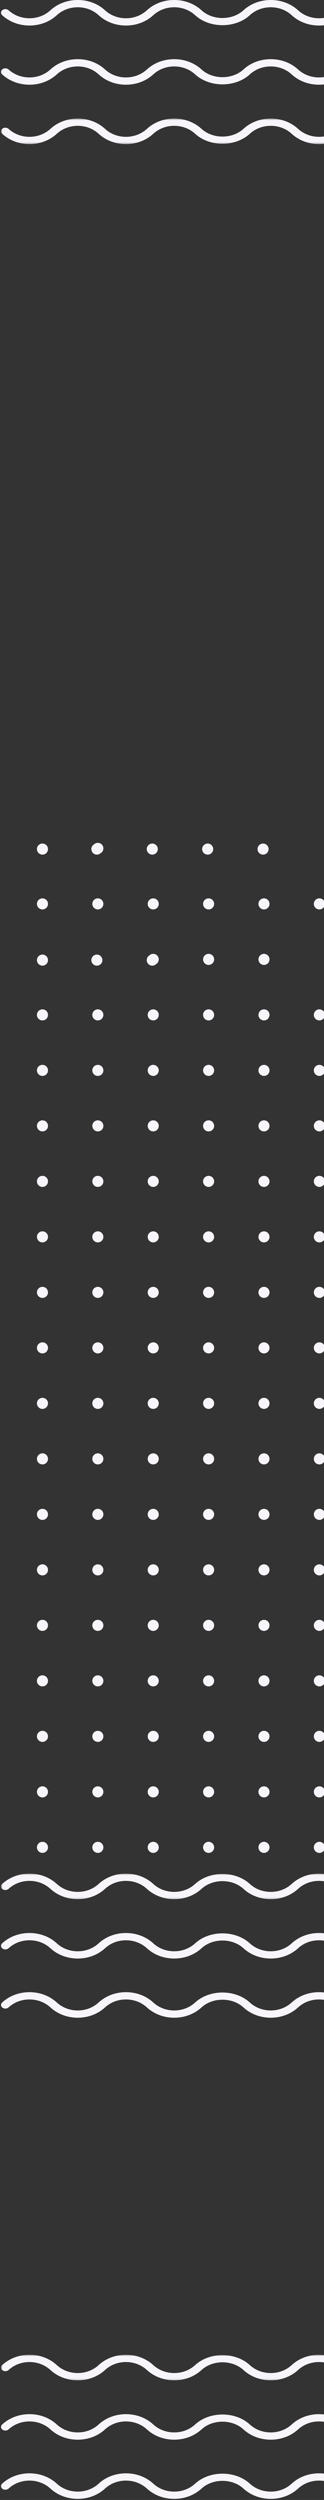 <svg width="193" height="1486" viewBox="0 0 193 1486" fill="none" xmlns="http://www.w3.org/2000/svg">
<rect x="0" y="0" width="193" height="1486" fill="#333333" stroke="none"/>
<path fill-rule="evenodd" clip-rule="evenodd" d="M190.237 1094.79C188.425 1094.79 186.943 1096.27 186.943 1098.09C186.943 1099.91 188.425 1101.38 190.237 1101.38C192.053 1101.38 193.535 1099.91 193.535 1098.09C193.535 1096.27 192.053 1094.79 190.237 1094.79" fill="#F7F5F9"/>
<path fill-rule="evenodd" clip-rule="evenodd" d="M157.253 1094.79C155.432 1094.79 153.955 1096.27 153.955 1098.09C153.955 1099.91 155.432 1101.38 157.253 1101.38C159.065 1101.38 160.542 1099.91 160.542 1098.09C160.542 1096.27 159.065 1094.79 157.253 1094.79" fill="#F7F5F9"/>
<path fill-rule="evenodd" clip-rule="evenodd" d="M124.261 1094.79C122.445 1094.79 120.967 1096.27 120.967 1098.09C120.967 1099.91 122.445 1101.38 124.261 1101.38C126.078 1101.38 127.555 1099.91 127.555 1098.09C127.555 1096.27 126.078 1094.79 124.261 1094.79" fill="#F7F5F9"/>
<path fill-rule="evenodd" clip-rule="evenodd" d="M91.274 1094.79C89.457 1094.79 87.98 1096.27 87.98 1098.09C87.98 1099.91 89.457 1101.38 91.274 1101.38C93.085 1101.38 94.567 1099.91 94.567 1098.09C94.567 1096.27 93.085 1094.79 91.274 1094.79" fill="#F7F5F9"/>
<path fill-rule="evenodd" clip-rule="evenodd" d="M58.282 1094.79C56.47 1094.79 54.993 1096.27 54.993 1098.09C54.993 1099.91 56.47 1101.38 58.282 1101.38C60.098 1101.38 61.58 1099.91 61.58 1098.09C61.58 1096.27 60.098 1094.79 58.282 1094.79" fill="#F7F5F9"/>
<path fill-rule="evenodd" clip-rule="evenodd" d="M25.294 1094.79C23.478 1094.79 22.001 1096.27 22.001 1098.09C22.001 1099.91 23.478 1101.38 25.294 1101.38C27.111 1101.38 28.588 1099.91 28.588 1098.09C28.588 1096.27 27.111 1094.79 25.294 1094.79" fill="#F7F5F9"/>
<path fill-rule="evenodd" clip-rule="evenodd" d="M190.237 1061.81C188.425 1061.81 186.943 1063.28 186.943 1065.1C186.943 1066.92 188.425 1068.4 190.237 1068.4C192.053 1068.4 193.535 1066.92 193.535 1065.1C193.535 1063.28 192.053 1061.81 190.237 1061.81" fill="#F7F5F9"/>
<path fill-rule="evenodd" clip-rule="evenodd" d="M157.253 1061.81C155.432 1061.81 153.955 1063.28 153.955 1065.1C153.955 1066.92 155.432 1068.4 157.253 1068.4C159.065 1068.4 160.542 1066.92 160.542 1065.1C160.542 1063.28 159.065 1061.81 157.253 1061.81" fill="#F7F5F9"/>
<path fill-rule="evenodd" clip-rule="evenodd" d="M124.261 1061.81C122.445 1061.81 120.967 1063.28 120.967 1065.1C120.967 1066.92 122.445 1068.4 124.261 1068.4C126.078 1068.4 127.555 1066.92 127.555 1065.1C127.555 1063.28 126.078 1061.81 124.261 1061.81" fill="#F7F5F9"/>
<path fill-rule="evenodd" clip-rule="evenodd" d="M91.274 1061.81C89.457 1061.81 87.98 1063.28 87.98 1065.1C87.98 1066.92 89.457 1068.4 91.274 1068.4C93.085 1068.4 94.567 1066.92 94.567 1065.1C94.567 1063.28 93.085 1061.81 91.274 1061.81" fill="#F7F5F9"/>
<path fill-rule="evenodd" clip-rule="evenodd" d="M58.282 1061.81C56.47 1061.81 54.993 1063.28 54.993 1065.1C54.993 1066.92 56.47 1068.4 58.282 1068.4C60.098 1068.4 61.58 1066.92 61.58 1065.1C61.58 1063.28 60.098 1061.81 58.282 1061.81" fill="#F7F5F9"/>
<path fill-rule="evenodd" clip-rule="evenodd" d="M25.294 1061.81C23.478 1061.81 22.001 1063.28 22.001 1065.1C22.001 1066.92 23.478 1068.4 25.294 1068.4C27.111 1068.4 28.588 1066.92 28.588 1065.1C28.588 1063.28 27.111 1061.81 25.294 1061.81" fill="#F7F5F9"/>
<path fill-rule="evenodd" clip-rule="evenodd" d="M190.237 1028.82C188.425 1028.82 186.943 1030.29 186.943 1032.11C186.943 1033.93 188.425 1035.41 190.237 1035.41C192.053 1035.41 193.535 1033.93 193.535 1032.11C193.535 1030.29 192.053 1028.82 190.237 1028.82" fill="#F7F5F9"/>
<path fill-rule="evenodd" clip-rule="evenodd" d="M157.253 1028.82C155.432 1028.82 153.955 1030.29 153.955 1032.11C153.955 1033.93 155.432 1035.41 157.253 1035.41C159.065 1035.41 160.542 1033.93 160.542 1032.11C160.542 1030.29 159.065 1028.82 157.253 1028.82" fill="#F7F5F9"/>
<path fill-rule="evenodd" clip-rule="evenodd" d="M124.261 1028.82C122.445 1028.82 120.967 1030.29 120.967 1032.11C120.967 1033.93 122.445 1035.41 124.261 1035.41C126.078 1035.41 127.555 1033.93 127.555 1032.11C127.555 1030.29 126.078 1028.82 124.261 1028.82" fill="#F7F5F9"/>
<path fill-rule="evenodd" clip-rule="evenodd" d="M91.274 1028.82C89.457 1028.82 87.98 1030.29 87.98 1032.11C87.98 1033.93 89.457 1035.41 91.274 1035.41C93.085 1035.41 94.567 1033.93 94.567 1032.11C94.567 1030.29 93.085 1028.82 91.274 1028.82" fill="#F7F5F9"/>
<path fill-rule="evenodd" clip-rule="evenodd" d="M58.282 1028.82C56.47 1028.82 54.993 1030.29 54.993 1032.11C54.993 1033.93 56.47 1035.41 58.282 1035.41C60.098 1035.41 61.58 1033.93 61.58 1032.11C61.58 1030.29 60.098 1028.82 58.282 1028.82" fill="#F7F5F9"/>
<path fill-rule="evenodd" clip-rule="evenodd" d="M25.294 1028.82C23.478 1028.82 22.001 1030.29 22.001 1032.11C22.001 1033.93 23.478 1035.41 25.294 1035.41C27.111 1035.41 28.588 1033.93 28.588 1032.11C28.588 1030.29 27.111 1028.82 25.294 1028.82" fill="#F7F5F9"/>
<path fill-rule="evenodd" clip-rule="evenodd" d="M190.237 995.831C188.425 995.831 186.943 997.308 186.943 999.124C186.943 1000.94 188.425 1002.41 190.237 1002.41C192.053 1002.41 193.535 1000.94 193.535 999.124C193.535 997.308 192.053 995.831 190.237 995.831" fill="#F7F5F9"/>
<path fill-rule="evenodd" clip-rule="evenodd" d="M157.253 995.831C155.432 995.831 153.955 997.308 153.955 999.124C153.955 1000.94 155.432 1002.41 157.253 1002.41C159.065 1002.41 160.542 1000.94 160.542 999.124C160.542 997.308 159.065 995.831 157.253 995.831" fill="#F7F5F9"/>
<path fill-rule="evenodd" clip-rule="evenodd" d="M124.261 995.831C122.445 995.831 120.967 997.308 120.967 999.124C120.967 1000.94 122.445 1002.41 124.261 1002.41C126.078 1002.41 127.555 1000.94 127.555 999.124C127.555 997.308 126.078 995.831 124.261 995.831" fill="#F7F5F9"/>
<path fill-rule="evenodd" clip-rule="evenodd" d="M91.274 995.831C89.457 995.831 87.98 997.308 87.98 999.124C87.98 1000.94 89.457 1002.41 91.274 1002.41C93.085 1002.41 94.567 1000.94 94.567 999.124C94.567 997.308 93.085 995.831 91.274 995.831" fill="#F7F5F9"/>
<path fill-rule="evenodd" clip-rule="evenodd" d="M58.282 995.831C56.47 995.831 54.993 997.308 54.993 999.124C54.993 1000.94 56.47 1002.41 58.282 1002.41C60.098 1002.41 61.58 1000.94 61.58 999.124C61.58 997.308 60.098 995.831 58.282 995.831" fill="#F7F5F9"/>
<path fill-rule="evenodd" clip-rule="evenodd" d="M25.294 995.831C23.478 995.831 22.001 997.308 22.001 999.124C22.001 1000.94 23.478 1002.41 25.294 1002.41C27.111 1002.41 28.588 1000.94 28.588 999.124C28.588 997.308 27.111 995.831 25.294 995.831" fill="#F7F5F9"/>
<path fill-rule="evenodd" clip-rule="evenodd" d="M190.237 962.843C188.425 962.843 186.943 964.316 186.943 966.137C186.943 967.954 188.425 969.431 190.237 969.431C192.053 969.431 193.535 967.954 193.535 966.137C193.535 964.316 192.053 962.843 190.237 962.843" fill="#F7F5F9"/>
<path fill-rule="evenodd" clip-rule="evenodd" d="M157.253 962.843C155.432 962.843 153.955 964.316 153.955 966.137C153.955 967.954 155.432 969.431 157.253 969.431C159.065 969.431 160.542 967.954 160.542 966.137C160.542 964.316 159.065 962.843 157.253 962.843" fill="#F7F5F9"/>
<path fill-rule="evenodd" clip-rule="evenodd" d="M124.261 962.843C122.445 962.843 120.967 964.316 120.967 966.137C120.967 967.954 122.445 969.431 124.261 969.431C126.078 969.431 127.555 967.954 127.555 966.137C127.555 964.316 126.078 962.843 124.261 962.843" fill="#F7F5F9"/>
<path fill-rule="evenodd" clip-rule="evenodd" d="M91.274 962.843C89.457 962.843 87.98 964.316 87.98 966.137C87.98 967.954 89.457 969.431 91.274 969.431C93.085 969.431 94.567 967.954 94.567 966.137C94.567 964.316 93.085 962.843 91.274 962.843" fill="#F7F5F9"/>
<path fill-rule="evenodd" clip-rule="evenodd" d="M58.282 962.843C56.47 962.843 54.993 964.316 54.993 966.137C54.993 967.954 56.47 969.431 58.282 969.431C60.098 969.431 61.58 967.954 61.58 966.137C61.58 964.316 60.098 962.843 58.282 962.843" fill="#F7F5F9"/>
<path fill-rule="evenodd" clip-rule="evenodd" d="M25.294 962.843C23.478 962.843 22.001 964.316 22.001 966.137C22.001 967.954 23.478 969.431 25.294 969.431C27.111 969.431 28.588 967.954 28.588 966.137C28.588 964.316 27.111 962.843 25.294 962.843" fill="#F7F5F9"/>
<path fill-rule="evenodd" clip-rule="evenodd" d="M190.237 929.851C188.425 929.851 186.943 931.323 186.943 933.144C186.943 934.966 188.425 936.438 190.237 936.438C192.053 936.438 193.535 934.966 193.535 933.144C193.535 931.323 192.053 929.851 190.237 929.851" fill="#F7F5F9"/>
<path fill-rule="evenodd" clip-rule="evenodd" d="M157.253 929.851C155.432 929.851 153.955 931.323 153.955 933.144C153.955 934.966 155.432 936.438 157.253 936.438C159.065 936.438 160.542 934.966 160.542 933.144C160.542 931.323 159.065 929.851 157.253 929.851" fill="#F7F5F9"/>
<path fill-rule="evenodd" clip-rule="evenodd" d="M124.261 929.851C122.445 929.851 120.967 931.323 120.967 933.144C120.967 934.966 122.445 936.438 124.261 936.438C126.078 936.438 127.555 934.966 127.555 933.144C127.555 931.323 126.078 929.851 124.261 929.851" fill="#F7F5F9"/>
<path fill-rule="evenodd" clip-rule="evenodd" d="M91.274 929.851C89.457 929.851 87.98 931.323 87.98 933.144C87.98 934.966 89.457 936.438 91.274 936.438C93.085 936.438 94.567 934.966 94.567 933.144C94.567 931.323 93.085 929.851 91.274 929.851" fill="#F7F5F9"/>
<path fill-rule="evenodd" clip-rule="evenodd" d="M58.282 929.851C56.47 929.851 54.993 931.323 54.993 933.144C54.993 934.966 56.47 936.438 58.282 936.438C60.098 936.438 61.58 934.966 61.58 933.144C61.58 931.323 60.098 929.851 58.282 929.851" fill="#F7F5F9"/>
<path fill-rule="evenodd" clip-rule="evenodd" d="M25.294 929.851C23.478 929.851 22.001 931.323 22.001 933.144C22.001 934.966 23.478 936.438 25.294 936.438C27.111 936.438 28.588 934.966 28.588 933.144C28.588 931.323 27.111 929.851 25.294 929.851" fill="#F7F5F9"/>
<path fill-rule="evenodd" clip-rule="evenodd" d="M190.237 896.863C188.425 896.863 186.943 898.34 186.943 900.157C186.943 901.973 188.425 903.45 190.237 903.45C192.053 903.45 193.535 901.973 193.535 900.157C193.535 898.34 192.053 896.863 190.237 896.863" fill="#F7F5F9"/>
<path fill-rule="evenodd" clip-rule="evenodd" d="M157.253 896.863C155.432 896.863 153.955 898.34 153.955 900.157C153.955 901.973 155.432 903.45 157.253 903.45C159.065 903.45 160.542 901.973 160.542 900.157C160.542 898.34 159.065 896.863 157.253 896.863" fill="#F7F5F9"/>
<path fill-rule="evenodd" clip-rule="evenodd" d="M124.261 896.863C122.445 896.863 120.967 898.34 120.967 900.157C120.967 901.973 122.445 903.45 124.261 903.45C126.078 903.45 127.555 901.973 127.555 900.157C127.555 898.34 126.078 896.863 124.261 896.863" fill="#F7F5F9"/>
<path fill-rule="evenodd" clip-rule="evenodd" d="M91.274 896.863C89.457 896.863 87.98 898.34 87.98 900.157C87.98 901.973 89.457 903.45 91.274 903.45C93.085 903.45 94.567 901.973 94.567 900.157C94.567 898.34 93.085 896.863 91.274 896.863" fill="#F7F5F9"/>
<path fill-rule="evenodd" clip-rule="evenodd" d="M58.282 896.863C56.47 896.863 54.993 898.34 54.993 900.157C54.993 901.973 56.47 903.45 58.282 903.45C60.098 903.45 61.58 901.973 61.58 900.157C61.58 898.34 60.098 896.863 58.282 896.863" fill="#F7F5F9"/>
<path fill-rule="evenodd" clip-rule="evenodd" d="M25.294 896.863C23.478 896.863 22.001 898.34 22.001 900.157C22.001 901.973 23.478 903.45 25.294 903.45C27.111 903.45 28.588 901.973 28.588 900.157C28.588 898.34 27.111 896.863 25.294 896.863" fill="#F7F5F9"/>
<path fill-rule="evenodd" clip-rule="evenodd" d="M190.237 863.876C188.425 863.876 186.943 865.348 186.943 867.169C186.943 868.991 188.425 870.463 190.237 870.463C192.053 870.463 193.535 868.991 193.535 867.169C193.535 865.348 192.053 863.876 190.237 863.876" fill="#F7F5F9"/>
<path fill-rule="evenodd" clip-rule="evenodd" d="M157.253 863.876C155.432 863.876 153.955 865.348 153.955 867.169C153.955 868.991 155.432 870.463 157.253 870.463C159.065 870.463 160.542 868.991 160.542 867.169C160.542 865.348 159.065 863.876 157.253 863.876" fill="#F7F5F9"/>
<path fill-rule="evenodd" clip-rule="evenodd" d="M124.261 863.876C122.445 863.876 120.967 865.348 120.967 867.169C120.967 868.991 122.445 870.463 124.261 870.463C126.078 870.463 127.555 868.991 127.555 867.169C127.555 865.348 126.078 863.876 124.261 863.876" fill="#F7F5F9"/>
<path fill-rule="evenodd" clip-rule="evenodd" d="M91.274 863.876C89.457 863.876 87.98 865.348 87.98 867.169C87.98 868.991 89.457 870.463 91.274 870.463C93.085 870.463 94.567 868.991 94.567 867.169C94.567 865.348 93.085 863.876 91.274 863.876" fill="#F7F5F9"/>
<path fill-rule="evenodd" clip-rule="evenodd" d="M58.282 863.876C56.47 863.876 54.993 865.348 54.993 867.169C54.993 868.991 56.47 870.463 58.282 870.463C60.098 870.463 61.58 868.991 61.58 867.169C61.58 865.348 60.098 863.876 58.282 863.876" fill="#F7F5F9"/>
<path fill-rule="evenodd" clip-rule="evenodd" d="M25.294 863.876C23.478 863.876 22.001 865.348 22.001 867.169C22.001 868.991 23.478 870.463 25.294 870.463C27.111 870.463 28.588 868.991 28.588 867.169C28.588 865.348 27.111 863.876 25.294 863.876" fill="#F7F5F9"/>
<path fill-rule="evenodd" clip-rule="evenodd" d="M190.237 830.883C188.425 830.883 186.943 832.36 186.943 834.177C186.943 835.998 188.425 837.47 190.237 837.47C192.053 837.47 193.535 835.998 193.535 834.177C193.535 832.36 192.053 830.883 190.237 830.883" fill="#F7F5F9"/>
<path fill-rule="evenodd" clip-rule="evenodd" d="M157.253 830.883C155.432 830.883 153.955 832.36 153.955 834.177C153.955 835.998 155.432 837.47 157.253 837.47C159.065 837.47 160.542 835.998 160.542 834.177C160.542 832.36 159.065 830.883 157.253 830.883" fill="#F7F5F9"/>
<path fill-rule="evenodd" clip-rule="evenodd" d="M124.261 830.883C122.445 830.883 120.967 832.36 120.967 834.177C120.967 835.998 122.445 837.47 124.261 837.47C126.078 837.47 127.555 835.998 127.555 834.177C127.555 832.36 126.078 830.883 124.261 830.883" fill="#F7F5F9"/>
<path fill-rule="evenodd" clip-rule="evenodd" d="M91.274 830.883C89.457 830.883 87.98 832.36 87.98 834.177C87.98 835.998 89.457 837.47 91.274 837.47C93.085 837.47 94.567 835.998 94.567 834.177C94.567 832.36 93.085 830.883 91.274 830.883" fill="#F7F5F9"/>
<path fill-rule="evenodd" clip-rule="evenodd" d="M58.282 830.883C56.47 830.883 54.993 832.36 54.993 834.177C54.993 835.998 56.47 837.47 58.282 837.47C60.098 837.47 61.58 835.998 61.58 834.177C61.58 832.36 60.098 830.883 58.282 830.883" fill="#F7F5F9"/>
<path fill-rule="evenodd" clip-rule="evenodd" d="M25.294 830.883C23.478 830.883 22.001 832.36 22.001 834.177C22.001 835.998 23.478 837.47 25.294 837.47C27.111 837.47 28.588 835.998 28.588 834.177C28.588 832.36 27.111 830.883 25.294 830.883" fill="#F7F5F9"/>
<path fill-rule="evenodd" clip-rule="evenodd" d="M190.237 797.9C188.425 797.9 186.943 799.372 186.943 801.194C186.943 803.005 188.425 804.487 190.237 804.487C192.053 804.487 193.535 803.005 193.535 801.194C193.535 799.372 192.053 797.9 190.237 797.9" fill="#F7F5F9"/>
<path fill-rule="evenodd" clip-rule="evenodd" d="M157.253 797.9C155.432 797.9 153.955 799.372 153.955 801.194C153.955 803.005 155.432 804.487 157.253 804.487C159.065 804.487 160.542 803.005 160.542 801.194C160.542 799.372 159.065 797.9 157.253 797.9" fill="#F7F5F9"/>
<path fill-rule="evenodd" clip-rule="evenodd" d="M124.261 797.9C122.445 797.9 120.967 799.372 120.967 801.194C120.967 803.005 122.445 804.487 124.261 804.487C126.078 804.487 127.555 803.005 127.555 801.194C127.555 799.372 126.078 797.9 124.261 797.9" fill="#F7F5F9"/>
<path fill-rule="evenodd" clip-rule="evenodd" d="M91.274 797.9C89.457 797.9 87.98 799.372 87.98 801.194C87.98 803.005 89.457 804.487 91.274 804.487C93.085 804.487 94.567 803.005 94.567 801.194C94.567 799.372 93.085 797.9 91.274 797.9" fill="#F7F5F9"/>
<path fill-rule="evenodd" clip-rule="evenodd" d="M58.282 797.9C56.47 797.9 54.993 799.372 54.993 801.194C54.993 803.005 56.47 804.487 58.282 804.487C60.098 804.487 61.58 803.005 61.58 801.194C61.58 799.372 60.098 797.9 58.282 797.9" fill="#F7F5F9"/>
<path fill-rule="evenodd" clip-rule="evenodd" d="M25.294 797.9C23.478 797.9 22.001 799.372 22.001 801.194C22.001 803.005 23.478 804.487 25.294 804.487C27.111 804.487 28.588 803.005 28.588 801.194C28.588 799.372 27.111 797.9 25.294 797.9" fill="#F7F5F9"/>
<path fill-rule="evenodd" clip-rule="evenodd" d="M190.237 764.908C188.425 764.908 186.943 766.38 186.943 768.201C186.943 770.023 188.425 771.495 190.237 771.495C192.053 771.495 193.535 770.023 193.535 768.201C193.535 766.38 192.053 764.908 190.237 764.908" fill="#F7F5F9"/>
<path fill-rule="evenodd" clip-rule="evenodd" d="M157.253 764.908C155.432 764.908 153.955 766.38 153.955 768.201C153.955 770.023 155.432 771.495 157.253 771.495C159.065 771.495 160.542 770.023 160.542 768.201C160.542 766.38 159.065 764.908 157.253 764.908" fill="#F7F5F9"/>
<path fill-rule="evenodd" clip-rule="evenodd" d="M124.261 764.908C122.445 764.908 120.967 766.38 120.967 768.201C120.967 770.023 122.445 771.495 124.261 771.495C126.078 771.495 127.555 770.023 127.555 768.201C127.555 766.38 126.078 764.908 124.261 764.908" fill="#F7F5F9"/>
<path fill-rule="evenodd" clip-rule="evenodd" d="M91.274 764.908C89.457 764.908 87.98 766.38 87.98 768.201C87.98 770.023 89.457 771.495 91.274 771.495C93.085 771.495 94.567 770.023 94.567 768.201C94.567 766.38 93.085 764.908 91.274 764.908" fill="#F7F5F9"/>
<path fill-rule="evenodd" clip-rule="evenodd" d="M58.282 764.908C56.47 764.908 54.993 766.38 54.993 768.201C54.993 770.023 56.47 771.495 58.282 771.495C60.098 771.495 61.58 770.023 61.58 768.201C61.58 766.38 60.098 764.908 58.282 764.908" fill="#F7F5F9"/>
<path fill-rule="evenodd" clip-rule="evenodd" d="M25.294 764.908C23.478 764.908 22.001 766.38 22.001 768.201C22.001 770.023 23.478 771.495 25.294 771.495C27.111 771.495 28.588 770.023 28.588 768.201C28.588 766.38 27.111 764.908 25.294 764.908" fill="#F7F5F9"/>
<path fill-rule="evenodd" clip-rule="evenodd" d="M190.237 731.92C188.425 731.92 186.943 733.397 186.943 735.209C186.943 737.03 188.425 738.502 190.237 738.502C192.053 738.502 193.535 737.03 193.535 735.209C193.535 733.397 192.053 731.92 190.237 731.92" fill="#F7F5F9"/>
<path fill-rule="evenodd" clip-rule="evenodd" d="M157.253 731.92C155.432 731.92 153.955 733.397 153.955 735.209C153.955 737.03 155.432 738.502 157.253 738.502C159.065 738.502 160.542 737.03 160.542 735.209C160.542 733.397 159.065 731.92 157.253 731.92" fill="#F7F5F9"/>
<path fill-rule="evenodd" clip-rule="evenodd" d="M124.261 731.92C122.445 731.92 120.967 733.397 120.967 735.209C120.967 737.03 122.445 738.502 124.261 738.502C126.078 738.502 127.555 737.03 127.555 735.209C127.555 733.397 126.078 731.92 124.261 731.92" fill="#F7F5F9"/>
<path fill-rule="evenodd" clip-rule="evenodd" d="M91.274 731.92C89.457 731.92 87.98 733.397 87.98 735.209C87.98 737.03 89.457 738.502 91.274 738.502C93.085 738.502 94.567 737.03 94.567 735.209C94.567 733.397 93.085 731.92 91.274 731.92" fill="#F7F5F9"/>
<path fill-rule="evenodd" clip-rule="evenodd" d="M58.282 731.92C56.47 731.92 54.993 733.397 54.993 735.209C54.993 737.03 56.47 738.502 58.282 738.502C60.098 738.502 61.58 737.03 61.58 735.209C61.58 733.397 60.098 731.92 58.282 731.92" fill="#F7F5F9"/>
<path fill-rule="evenodd" clip-rule="evenodd" d="M25.294 731.92C23.478 731.92 22.001 733.397 22.001 735.209C22.001 737.03 23.478 738.502 25.294 738.502C27.111 738.502 28.588 737.03 28.588 735.209C28.588 733.397 27.111 731.92 25.294 731.92" fill="#F7F5F9"/>
<path fill-rule="evenodd" clip-rule="evenodd" d="M190.237 698.932C188.425 698.932 186.943 700.404 186.943 702.226C186.943 704.042 188.425 705.52 190.237 705.52C192.053 705.52 193.535 704.042 193.535 702.226C193.535 700.404 192.053 698.932 190.237 698.932" fill="#F7F5F9"/>
<path fill-rule="evenodd" clip-rule="evenodd" d="M157.253 698.932C155.432 698.932 153.955 700.404 153.955 702.226C153.955 704.042 155.432 705.52 157.253 705.52C159.065 705.52 160.542 704.042 160.542 702.226C160.542 700.404 159.065 698.932 157.253 698.932" fill="#F7F5F9"/>
<path fill-rule="evenodd" clip-rule="evenodd" d="M124.261 698.932C122.445 698.932 120.967 700.404 120.967 702.226C120.967 704.042 122.445 705.52 124.261 705.52C126.078 705.52 127.555 704.042 127.555 702.226C127.555 700.404 126.078 698.932 124.261 698.932" fill="#F7F5F9"/>
<path fill-rule="evenodd" clip-rule="evenodd" d="M91.274 698.932C89.457 698.932 87.98 700.404 87.98 702.226C87.98 704.042 89.457 705.52 91.274 705.52C93.085 705.52 94.567 704.042 94.567 702.226C94.567 700.404 93.085 698.932 91.274 698.932" fill="#F7F5F9"/>
<path fill-rule="evenodd" clip-rule="evenodd" d="M58.282 698.932C56.47 698.932 54.993 700.404 54.993 702.226C54.993 704.042 56.47 705.52 58.282 705.52C60.098 705.52 61.58 704.042 61.58 702.226C61.58 700.404 60.098 698.932 58.282 698.932" fill="#F7F5F9"/>
<path fill-rule="evenodd" clip-rule="evenodd" d="M25.294 698.932C23.478 698.932 22.001 700.404 22.001 702.226C22.001 704.042 23.478 705.52 25.294 705.52C27.111 705.52 28.588 704.042 28.588 702.226C28.588 700.404 27.111 698.932 25.294 698.932" fill="#F7F5F9"/>
<path fill-rule="evenodd" clip-rule="evenodd" d="M190.237 665.94C188.425 665.94 186.943 667.412 186.943 669.234C186.943 671.055 188.425 672.527 190.237 672.527C192.053 672.527 193.535 671.055 193.535 669.234C193.535 667.412 192.053 665.94 190.237 665.94" fill="#F7F5F9"/>
<path fill-rule="evenodd" clip-rule="evenodd" d="M157.253 665.94C155.432 665.94 153.955 667.412 153.955 669.234C153.955 671.055 155.432 672.527 157.253 672.527C159.065 672.527 160.542 671.055 160.542 669.234C160.542 667.412 159.065 665.94 157.253 665.94" fill="#F7F5F9"/>
<path fill-rule="evenodd" clip-rule="evenodd" d="M124.261 665.94C122.445 665.94 120.967 667.412 120.967 669.234C120.967 671.055 122.445 672.527 124.261 672.527C126.078 672.527 127.555 671.055 127.555 669.234C127.555 667.412 126.078 665.94 124.261 665.94" fill="#F7F5F9"/>
<path fill-rule="evenodd" clip-rule="evenodd" d="M91.274 665.94C89.457 665.94 87.98 667.412 87.98 669.234C87.98 671.055 89.457 672.527 91.274 672.527C93.085 672.527 94.567 671.055 94.567 669.234C94.567 667.412 93.085 665.94 91.274 665.94" fill="#F7F5F9"/>
<path fill-rule="evenodd" clip-rule="evenodd" d="M58.282 665.94C56.47 665.94 54.993 667.412 54.993 669.234C54.993 671.055 56.47 672.527 58.282 672.527C60.098 672.527 61.58 671.055 61.58 669.234C61.58 667.412 60.098 665.94 58.282 665.94" fill="#F7F5F9"/>
<path fill-rule="evenodd" clip-rule="evenodd" d="M25.294 665.94C23.478 665.94 22.001 667.412 22.001 669.234C22.001 671.055 23.478 672.527 25.294 672.527C27.111 672.527 28.588 671.055 28.588 669.234C28.588 667.412 27.111 665.94 25.294 665.94" fill="#F7F5F9"/>
<path fill-rule="evenodd" clip-rule="evenodd" d="M190.237 632.952C188.425 632.952 186.943 634.429 186.943 636.246C186.943 638.062 188.425 639.54 190.237 639.54C192.053 639.54 193.535 638.062 193.535 636.246C193.535 634.429 192.053 632.952 190.237 632.952" fill="#F7F5F9"/>
<path fill-rule="evenodd" clip-rule="evenodd" d="M157.253 632.952C155.432 632.952 153.955 634.429 153.955 636.246C153.955 638.062 155.432 639.54 157.253 639.54C159.065 639.54 160.542 638.062 160.542 636.246C160.542 634.429 159.065 632.952 157.253 632.952" fill="#F7F5F9"/>
<path fill-rule="evenodd" clip-rule="evenodd" d="M124.261 632.952C122.445 632.952 120.967 634.429 120.967 636.246C120.967 638.062 122.445 639.54 124.261 639.54C126.078 639.54 127.555 638.062 127.555 636.246C127.555 634.429 126.078 632.952 124.261 632.952" fill="#F7F5F9"/>
<path fill-rule="evenodd" clip-rule="evenodd" d="M91.274 632.952C89.457 632.952 87.98 634.429 87.98 636.246C87.98 638.062 89.457 639.54 91.274 639.54C93.085 639.54 94.567 638.062 94.567 636.246C94.567 634.429 93.085 632.952 91.274 632.952" fill="#F7F5F9"/>
<path fill-rule="evenodd" clip-rule="evenodd" d="M58.282 632.952C56.47 632.952 54.993 634.429 54.993 636.246C54.993 638.062 56.47 639.54 58.282 639.54C60.098 639.54 61.58 638.062 61.58 636.246C61.58 634.429 60.098 632.952 58.282 632.952" fill="#F7F5F9"/>
<path fill-rule="evenodd" clip-rule="evenodd" d="M25.294 632.952C23.478 632.952 22.001 634.429 22.001 636.246C22.001 638.062 23.478 639.54 25.294 639.54C27.111 639.54 28.588 638.062 28.588 636.246C28.588 634.429 27.111 632.952 25.294 632.952" fill="#F7F5F9"/>
<path fill-rule="evenodd" clip-rule="evenodd" d="M190.237 599.965C188.425 599.965 186.943 601.437 186.943 603.259C186.943 605.08 188.425 606.552 190.237 606.552C192.053 606.552 193.535 605.08 193.535 603.259C193.535 601.437 192.053 599.965 190.237 599.965" fill="#F7F5F9"/>
<path fill-rule="evenodd" clip-rule="evenodd" d="M157.253 599.965C155.432 599.965 153.955 601.437 153.955 603.259C153.955 605.08 155.432 606.552 157.253 606.552C159.065 606.552 160.542 605.08 160.542 603.259C160.542 601.437 159.065 599.965 157.253 599.965" fill="#F7F5F9"/>
<path fill-rule="evenodd" clip-rule="evenodd" d="M124.261 599.965C122.445 599.965 120.967 601.437 120.967 603.259C120.967 605.08 122.445 606.552 124.261 606.552C126.078 606.552 127.555 605.08 127.555 603.259C127.555 601.437 126.078 599.965 124.261 599.965" fill="#F7F5F9"/>
<path fill-rule="evenodd" clip-rule="evenodd" d="M91.274 599.965C89.457 599.965 87.98 601.437 87.98 603.259C87.98 605.08 89.457 606.552 91.274 606.552C93.085 606.552 94.567 605.08 94.567 603.259C94.567 601.437 93.085 599.965 91.274 599.965" fill="#F7F5F9"/>
<path fill-rule="evenodd" clip-rule="evenodd" d="M58.282 599.965C56.47 599.965 54.993 601.437 54.993 603.259C54.993 605.08 56.47 606.552 58.282 606.552C60.098 606.552 61.58 605.08 61.58 603.259C61.58 601.437 60.098 599.965 58.282 599.965" fill="#F7F5F9"/>
<path fill-rule="evenodd" clip-rule="evenodd" d="M25.294 599.965C23.478 599.965 22.001 601.437 22.001 603.259C22.001 605.08 23.478 606.552 25.294 606.552C27.111 606.552 28.588 605.08 28.588 603.259C28.588 601.437 27.111 599.965 25.294 599.965" fill="#F7F5F9"/>
<path fill-rule="evenodd" clip-rule="evenodd" d="M90.701 567.413C88.89 567.413 87.408 568.89 87.408 570.706C87.408 572.528 88.89 574 90.701 574C92.518 574 94 572.528 94 570.706C94 568.89 92.518 567.413 90.701 567.413" fill="#F7F5F9"/>
<path fill-rule="evenodd" clip-rule="evenodd" d="M157.253 566.972C155.432 566.972 153.955 568.449 153.955 570.266C153.955 572.087 155.432 573.559 157.253 573.559C159.065 573.559 160.542 572.087 160.542 570.266C160.542 568.449 159.065 566.972 157.253 566.972" fill="#F7F5F9"/>
<path fill-rule="evenodd" clip-rule="evenodd" d="M124.261 566.972C122.445 566.972 120.967 568.449 120.967 570.266C120.967 572.087 122.445 573.559 124.261 573.559C126.078 573.559 127.555 572.087 127.555 570.266C127.555 568.449 126.078 566.972 124.261 566.972" fill="#F7F5F9"/>
<path fill-rule="evenodd" clip-rule="evenodd" d="M91.274 566.972C89.457 566.972 87.98 568.449 87.98 570.266C87.98 572.087 89.457 573.559 91.274 573.559C93.085 573.559 94.567 572.087 94.567 570.266C94.567 568.449 93.085 566.972 91.274 566.972" fill="#F7F5F9"/>
<path fill-rule="evenodd" clip-rule="evenodd" d="M57.701 567.413C55.89 567.413 54.413 568.89 54.413 570.706C54.413 572.528 55.89 574 57.701 574C59.518 574 61 572.528 61 570.706C61 568.89 59.518 567.413 57.701 567.413" fill="#F7F5F9"/>
<path fill-rule="evenodd" clip-rule="evenodd" d="M25.294 567.413C23.478 567.413 22.001 568.89 22.001 570.706C22.001 572.528 23.478 574 25.294 574C27.111 574 28.588 572.528 28.588 570.706C28.588 568.89 27.111 567.413 25.294 567.413" fill="#F7F5F9"/>
<path fill-rule="evenodd" clip-rule="evenodd" d="M190.237 533.99C188.425 533.99 186.943 535.462 186.943 537.284C186.943 539.095 188.425 540.577 190.237 540.577C192.053 540.577 193.535 539.095 193.535 537.284C193.535 535.462 192.053 533.99 190.237 533.99" fill="#F7F5F9"/>
<path fill-rule="evenodd" clip-rule="evenodd" d="M157.253 533.99C155.432 533.99 153.955 535.462 153.955 537.284C153.955 539.095 155.432 540.577 157.253 540.577C159.065 540.577 160.542 539.095 160.542 537.284C160.542 535.462 159.065 533.99 157.253 533.99" fill="#F7F5F9"/>
<path fill-rule="evenodd" clip-rule="evenodd" d="M124.261 533.99C122.445 533.99 120.967 535.462 120.967 537.284C120.967 539.095 122.445 540.577 124.261 540.577C126.078 540.577 127.555 539.095 127.555 537.284C127.555 535.462 126.078 533.99 124.261 533.99" fill="#F7F5F9"/>
<path fill-rule="evenodd" clip-rule="evenodd" d="M91.274 533.99C89.457 533.99 87.98 535.462 87.98 537.284C87.98 539.095 89.457 540.577 91.274 540.577C93.085 540.577 94.567 539.095 94.567 537.284C94.567 535.462 93.085 533.99 91.274 533.99" fill="#F7F5F9"/>
<path fill-rule="evenodd" clip-rule="evenodd" d="M58.282 533.99C56.47 533.99 54.993 535.462 54.993 537.284C54.993 539.095 56.47 540.577 58.282 540.577C60.098 540.577 61.58 539.095 61.58 537.284C61.58 535.462 60.098 533.99 58.282 533.99" fill="#F7F5F9"/>
<path fill-rule="evenodd" clip-rule="evenodd" d="M25.294 533.99C23.478 533.99 22.001 535.462 22.001 537.284C22.001 539.095 23.478 540.577 25.294 540.577C27.111 540.577 28.588 539.095 28.588 537.284C28.588 535.462 27.111 533.99 25.294 533.99" fill="#F7F5F9"/>
<path fill-rule="evenodd" clip-rule="evenodd" d="M156.701 501.413C154.89 501.413 153.408 502.885 153.408 504.706C153.408 506.528 154.89 508 156.701 508C158.518 508 160 506.528 160 504.706C160 502.885 158.518 501.413 156.701 501.413" fill="#F7F5F9"/>
<path fill-rule="evenodd" clip-rule="evenodd" d="M123.711 501.413C121.89 501.413 120.413 502.885 120.413 504.706C120.413 506.528 121.89 508 123.711 508C125.523 508 127 506.528 127 504.706C127 502.885 125.523 501.413 123.711 501.413" fill="#F7F5F9"/>
<path fill-rule="evenodd" clip-rule="evenodd" d="M90.706 501.413C88.89 501.413 87.413 502.885 87.413 504.706C87.413 506.528 88.89 508 90.706 508C92.523 508 94 506.528 94 504.706C94 502.885 92.523 501.413 90.706 501.413" fill="#F7F5F9"/>
<path fill-rule="evenodd" clip-rule="evenodd" d="M57.706 501.413C55.89 501.413 54.413 502.885 54.413 504.706C54.413 506.528 55.89 508 57.706 508C59.518 508 61 506.528 61 504.706C61 502.885 59.518 501.413 57.706 501.413" fill="#F7F5F9"/>
<path fill-rule="evenodd" clip-rule="evenodd" d="M58.282 500.997C56.47 500.997 54.993 502.469 54.993 504.29C54.993 506.112 56.47 507.584 58.282 507.584C60.098 507.584 61.58 506.112 61.58 504.29C61.58 502.469 60.098 500.997 58.282 500.997" fill="#F7F5F9"/>
<path fill-rule="evenodd" clip-rule="evenodd" d="M25.294 501.413C23.478 501.413 22.001 502.885 22.001 504.706C22.001 506.528 23.478 508 25.294 508C27.111 508 28.588 506.528 28.588 504.706C28.588 502.885 27.111 501.413 25.294 501.413" fill="#F7F5F9"/>
<mask id="mask0" mask-type="alpha" maskUnits="userSpaceOnUse" x="0" y="70" width="207" height="16">
<path fill-rule="evenodd" clip-rule="evenodd" d="M207 85.651H0.61V70.475H207V85.651Z" fill="white"/>
</mask>
<g mask="url(#mask0)">
<path fill-rule="evenodd" clip-rule="evenodd" d="M75.029 85.651H75.023C68.844 85.651 63.067 83.47 58.754 79.513C55.429 76.464 51.009 74.787 46.301 74.787V74.787C41.594 74.787 37.168 76.464 33.843 79.513C29.524 83.47 23.741 85.651 17.562 85.651H17.55C11.372 85.651 5.594 83.47 1.282 79.513C0.325 78.629 0.397 77.262 1.461 76.464C2.514 75.67 4.153 75.73 5.11 76.609C8.429 79.657 12.849 81.334 17.55 81.334H17.562C22.264 81.334 26.689 79.657 30.021 76.609C34.339 72.651 40.123 70.475 46.301 70.475V70.475C52.486 70.475 58.264 72.651 62.582 76.609C65.902 79.657 70.316 81.334 75.023 81.334H75.029C79.736 81.334 84.162 79.657 87.493 76.609C91.812 72.651 97.59 70.475 103.774 70.475H103.78C109.958 70.475 115.742 72.651 120.061 76.609C126.718 82.707 138.327 82.707 144.996 76.609C149.308 72.651 155.098 70.475 161.282 70.475V70.475C167.467 70.475 173.257 72.651 177.575 76.609C180.894 79.657 185.32 81.334 190.034 81.334H190.039C194.747 81.334 199.173 79.657 202.504 76.609C203.473 75.73 205.106 75.66 206.159 76.469C207.211 77.267 207.289 78.635 206.326 79.513C202.002 83.47 196.218 85.651 190.039 85.651H190.034C183.849 85.651 178.065 83.47 173.741 79.513C170.421 76.464 165.995 74.787 161.282 74.787V74.787C156.569 74.787 152.143 76.464 148.812 79.513C140.175 87.422 124.875 87.422 116.239 79.513C112.907 76.464 108.487 74.787 103.78 74.787H103.774C99.067 74.787 94.647 76.464 91.309 79.513C86.991 83.47 81.213 85.651 75.029 85.651" fill="#F7F5F9"/>
</g>
<path fill-rule="evenodd" clip-rule="evenodd" d="M75.028 50.349H75.022C68.843 50.349 63.066 48.168 58.753 44.211C55.428 41.162 51.008 39.485 46.301 39.485V39.485C41.593 39.485 37.167 41.162 33.842 44.211C29.523 48.168 23.74 50.349 17.561 50.349H17.549C11.371 50.349 5.593 48.168 1.281 44.211C0.324 43.328 0.396 41.96 1.46 41.162C2.513 40.368 4.152 40.428 5.109 41.307C8.428 44.356 12.848 46.032 17.549 46.032H17.561C22.262 46.032 26.689 44.356 30.02 41.307C34.338 37.349 40.122 35.174 46.301 35.174V35.174C52.485 35.174 58.263 37.349 62.581 41.307C65.901 44.356 70.315 46.032 75.022 46.032H75.028C79.735 46.032 84.161 44.356 87.492 41.307C91.811 37.349 97.588 35.174 103.773 35.174H103.779C109.957 35.174 115.741 37.349 120.06 41.307C126.717 47.405 138.326 47.405 144.995 41.307C149.307 37.349 155.097 35.174 161.281 35.174V35.174C167.466 35.174 173.256 37.349 177.574 41.307C180.893 44.356 185.319 46.032 190.033 46.032H190.039C194.746 46.032 199.172 44.356 202.503 41.307C203.472 40.428 205.105 40.359 206.158 41.167C207.21 41.965 207.288 43.333 206.325 44.211C202.001 48.168 196.217 50.349 190.039 50.349H190.033C183.848 50.349 178.064 48.168 173.74 44.211C170.42 41.162 165.994 39.485 161.281 39.485V39.485C156.568 39.485 152.142 41.162 148.811 44.211C140.174 52.121 124.874 52.121 116.238 44.211C112.906 41.162 108.486 39.485 103.779 39.485H103.773C99.066 39.485 94.646 41.162 91.308 44.211C86.99 48.168 81.212 50.349 75.028 50.349" fill="#F7F5F9"/>
<path fill-rule="evenodd" clip-rule="evenodd" d="M75.028 15.175H75.022C68.843 15.175 63.066 12.995 58.753 9.037C55.428 5.988 51.008 4.312 46.301 4.312V4.312C41.593 4.312 37.167 5.988 33.842 9.037C29.523 12.995 23.74 15.175 17.561 15.175H17.549C11.371 15.175 5.593 12.995 1.281 9.037C0.324 8.154 0.396 6.787 1.46 5.988C2.513 5.195 4.152 5.255 5.109 6.133C8.428 9.182 12.848 10.859 17.549 10.859H17.561C22.262 10.859 26.689 9.182 30.02 6.133C34.338 2.176 40.122 5.00542e-05 46.301 5.00542e-05V5.00542e-05C52.485 5.00542e-05 58.263 2.176 62.581 6.133C65.901 9.182 70.315 10.859 75.022 10.859H75.028C79.735 10.859 84.161 9.182 87.492 6.133C91.811 2.176 97.588 5.00542e-05 103.773 5.00542e-05H103.779C109.957 5.00542e-05 115.741 2.176 120.06 6.133C126.717 12.231 138.326 12.231 144.995 6.133C149.307 2.176 155.097 5.00542e-05 161.281 5.00542e-05V5.00542e-05C167.466 5.00542e-05 173.256 2.176 177.574 6.133C180.893 9.182 185.319 10.859 190.033 10.859H190.039C194.746 10.859 199.172 9.182 202.503 6.133C203.472 5.255 205.105 5.185 206.158 5.993C207.21 6.792 207.288 8.159 206.325 9.037C202.001 12.995 196.217 15.175 190.039 15.175H190.033C183.848 15.175 178.064 12.995 173.74 9.037C170.42 5.988 165.994 4.312 161.281 4.312V4.312C156.568 4.312 152.142 5.988 148.811 9.037C140.174 16.947 124.874 16.947 116.238 9.037C112.906 5.988 108.486 4.312 103.779 4.312H103.773C99.066 4.312 94.646 5.988 91.308 9.037C86.99 12.995 81.212 15.175 75.028 15.175" fill="#F7F5F9"/>
<mask id="mask1" mask-type="alpha" maskUnits="userSpaceOnUse" x="0" y="1113" width="207" height="16">
<path fill-rule="evenodd" clip-rule="evenodd" d="M207 1113.7H0.61V1128.87H207V1113.7Z" fill="white"/>
</mask>
<g mask="url(#mask1)">
<path fill-rule="evenodd" clip-rule="evenodd" d="M75.029 1113.7H75.023C68.844 1113.7 63.067 1115.88 58.754 1119.84C55.429 1122.89 51.009 1124.56 46.301 1124.56C41.594 1124.56 37.168 1122.89 33.843 1119.84C29.524 1115.88 23.741 1113.7 17.562 1113.7H17.55C11.372 1113.7 5.594 1115.88 1.282 1119.84C0.325 1120.72 0.397 1122.09 1.461 1122.89C2.514 1123.68 4.153 1123.62 5.11 1122.74C8.429 1119.69 12.849 1118.01 17.55 1118.01H17.562C22.264 1118.01 26.689 1119.69 30.021 1122.74C34.339 1126.7 40.123 1128.87 46.301 1128.87C52.486 1128.87 58.264 1126.7 62.582 1122.74C65.902 1119.69 70.316 1118.01 75.023 1118.01H75.029C79.736 1118.01 84.162 1119.69 87.493 1122.74C91.812 1126.7 97.59 1128.87 103.774 1128.87H103.78C109.958 1128.87 115.742 1126.7 120.061 1122.74C126.718 1116.64 138.327 1116.64 144.996 1122.74C149.308 1126.7 155.098 1128.87 161.282 1128.87C167.467 1128.87 173.257 1126.7 177.575 1122.74C180.894 1119.69 185.32 1118.01 190.034 1118.01H190.039C194.747 1118.01 199.173 1119.69 202.504 1122.74C203.473 1123.62 205.106 1123.69 206.159 1122.88C207.211 1122.08 207.289 1120.71 206.326 1119.84C202.002 1115.88 196.218 1113.7 190.039 1113.7H190.034C183.849 1113.7 178.065 1115.88 173.741 1119.84C170.421 1122.89 165.995 1124.56 161.282 1124.56C156.569 1124.56 152.143 1122.89 148.812 1119.84C140.175 1111.93 124.875 1111.93 116.239 1119.84C112.907 1122.89 108.487 1124.56 103.78 1124.56H103.774C99.067 1124.56 94.647 1122.89 91.309 1119.84C86.991 1115.88 81.213 1113.7 75.029 1113.7Z" fill="#F7F5F9"/>
</g>
<path fill-rule="evenodd" clip-rule="evenodd" d="M75.028 1149H75.022C68.843 1149 63.066 1151.18 58.753 1155.14C55.428 1158.19 51.008 1159.86 46.301 1159.86C41.593 1159.86 37.167 1158.19 33.842 1155.14C29.523 1151.18 23.74 1149 17.561 1149H17.549C11.371 1149 5.593 1151.18 1.281 1155.14C0.324 1156.02 0.396 1157.39 1.46 1158.19C2.513 1158.98 4.152 1158.92 5.109 1158.04C8.428 1154.99 12.848 1153.32 17.549 1153.32H17.561C22.262 1153.32 26.689 1154.99 30.02 1158.04C34.338 1162 40.122 1164.17 46.301 1164.17C52.485 1164.17 58.263 1162 62.581 1158.04C65.901 1154.99 70.315 1153.32 75.022 1153.32H75.028C79.735 1153.32 84.161 1154.99 87.492 1158.04C91.811 1162 97.588 1164.17 103.773 1164.17H103.779C109.957 1164.17 115.741 1162 120.06 1158.04C126.717 1151.94 138.326 1151.94 144.995 1158.04C149.307 1162 155.097 1164.17 161.281 1164.17C167.466 1164.17 173.256 1162 177.574 1158.04C180.893 1154.99 185.319 1153.32 190.033 1153.32H190.039C194.746 1153.32 199.172 1154.99 202.503 1158.04C203.472 1158.92 205.105 1158.99 206.158 1158.18C207.21 1157.38 207.288 1156.02 206.325 1155.14C202.001 1151.18 196.217 1149 190.039 1149H190.033C183.848 1149 178.064 1151.18 173.74 1155.14C170.42 1158.19 165.994 1159.86 161.281 1159.86C156.568 1159.86 152.142 1158.19 148.811 1155.14C140.174 1147.23 124.874 1147.23 116.238 1155.14C112.906 1158.19 108.486 1159.86 103.779 1159.86H103.773C99.066 1159.86 94.646 1158.19 91.308 1155.14C86.99 1151.18 81.212 1149 75.028 1149Z" fill="#F7F5F9"/>
<path fill-rule="evenodd" clip-rule="evenodd" d="M75.028 1184.17H75.022C68.843 1184.17 63.066 1186.35 58.753 1190.31C55.428 1193.36 51.008 1195.04 46.301 1195.04C41.593 1195.04 37.167 1193.36 33.842 1190.31C29.523 1186.35 23.74 1184.17 17.561 1184.17H17.549C11.371 1184.17 5.593 1186.35 1.281 1190.31C0.324 1191.19 0.396 1192.56 1.46 1193.36C2.513 1194.15 4.152 1194.09 5.109 1193.21C8.428 1190.17 12.848 1188.49 17.549 1188.49H17.561C22.262 1188.49 26.689 1190.17 30.02 1193.21C34.338 1197.17 40.122 1199.35 46.301 1199.35C52.485 1199.35 58.263 1197.17 62.581 1193.21C65.901 1190.17 70.315 1188.49 75.022 1188.49H75.028C79.735 1188.49 84.161 1190.17 87.492 1193.21C91.811 1197.17 97.588 1199.35 103.773 1199.35H103.779C109.957 1199.35 115.741 1197.17 120.06 1193.21C126.717 1187.12 138.326 1187.12 144.995 1193.21C149.307 1197.17 155.097 1199.35 161.281 1199.35C167.466 1199.35 173.256 1197.17 177.574 1193.21C180.893 1190.17 185.319 1188.49 190.033 1188.49H190.039C194.746 1188.49 199.172 1190.17 202.503 1193.21C203.472 1194.09 205.105 1194.16 206.158 1193.35C207.21 1192.56 207.288 1191.19 206.325 1190.31C202.001 1186.35 196.217 1184.17 190.039 1184.17H190.033C183.848 1184.17 178.064 1186.35 173.74 1190.31C170.42 1193.36 165.994 1195.04 161.281 1195.04C156.568 1195.04 152.142 1193.36 148.811 1190.31C140.174 1182.4 124.874 1182.4 116.238 1190.31C112.906 1193.36 108.486 1195.04 103.779 1195.04H103.773C99.066 1195.04 94.646 1193.36 91.308 1190.31C86.99 1186.35 81.212 1184.17 75.028 1184.17Z" fill="#F7F5F9"/>
<mask id="mask2" mask-type="alpha" maskUnits="userSpaceOnUse" x="0" y="1399" width="207" height="16">
<path fill-rule="evenodd" clip-rule="evenodd" d="M207 1399.7H0.61V1414.87H207V1399.7Z" fill="white"/>
</mask>
<g mask="url(#mask2)">
<path fill-rule="evenodd" clip-rule="evenodd" d="M75.029 1399.7H75.023C68.844 1399.7 63.067 1401.88 58.754 1405.84C55.429 1408.89 51.009 1410.56 46.301 1410.56C41.594 1410.56 37.168 1408.89 33.843 1405.84C29.524 1401.88 23.741 1399.7 17.562 1399.7H17.55C11.372 1399.7 5.594 1401.88 1.282 1405.84C0.325 1406.72 0.397 1408.09 1.461 1408.89C2.514 1409.68 4.153 1409.62 5.11 1408.74C8.429 1405.69 12.849 1404.01 17.55 1404.01H17.562C22.264 1404.01 26.689 1405.69 30.021 1408.74C34.339 1412.7 40.123 1414.87 46.301 1414.87C52.486 1414.87 58.264 1412.7 62.582 1408.74C65.902 1405.69 70.316 1404.01 75.023 1404.01H75.029C79.736 1404.01 84.162 1405.69 87.493 1408.74C91.812 1412.7 97.59 1414.87 103.774 1414.87H103.78C109.958 1414.87 115.742 1412.7 120.061 1408.74C126.718 1402.64 138.327 1402.64 144.996 1408.74C149.308 1412.7 155.098 1414.87 161.282 1414.87C167.467 1414.87 173.257 1412.7 177.575 1408.74C180.894 1405.69 185.32 1404.01 190.034 1404.01H190.039C194.747 1404.01 199.173 1405.69 202.504 1408.74C203.473 1409.62 205.106 1409.69 206.159 1408.88C207.211 1408.08 207.289 1406.71 206.326 1405.84C202.002 1401.88 196.218 1399.7 190.039 1399.7H190.034C183.849 1399.7 178.065 1401.88 173.741 1405.84C170.421 1408.89 165.995 1410.56 161.282 1410.56C156.569 1410.56 152.143 1408.89 148.812 1405.84C140.175 1397.93 124.875 1397.93 116.239 1405.84C112.907 1408.89 108.487 1410.56 103.78 1410.56H103.774C99.067 1410.56 94.647 1408.89 91.309 1405.84C86.991 1401.88 81.213 1399.7 75.029 1399.7Z" fill="#F7F5F9"/>
</g>
<path fill-rule="evenodd" clip-rule="evenodd" d="M75.028 1435H75.022C68.843 1435 63.066 1437.18 58.753 1441.14C55.428 1444.19 51.008 1445.86 46.301 1445.86C41.593 1445.86 37.167 1444.19 33.842 1441.14C29.523 1437.18 23.74 1435 17.561 1435H17.549C11.371 1435 5.593 1437.18 1.281 1441.14C0.324 1442.02 0.396 1443.39 1.46 1444.19C2.513 1444.98 4.152 1444.92 5.109 1444.04C8.428 1440.99 12.848 1439.32 17.549 1439.32H17.561C22.262 1439.32 26.689 1440.99 30.02 1444.04C34.338 1448 40.122 1450.17 46.301 1450.17C52.485 1450.17 58.263 1448 62.581 1444.04C65.901 1440.99 70.315 1439.32 75.022 1439.32H75.028C79.735 1439.32 84.161 1440.99 87.492 1444.04C91.811 1448 97.588 1450.17 103.773 1450.17H103.779C109.957 1450.17 115.741 1448 120.06 1444.04C126.717 1437.94 138.326 1437.94 144.995 1444.04C149.307 1448 155.097 1450.17 161.281 1450.17C167.466 1450.17 173.256 1448 177.574 1444.04C180.893 1440.99 185.319 1439.32 190.033 1439.32H190.039C194.746 1439.32 199.172 1440.99 202.503 1444.04C203.472 1444.92 205.105 1444.99 206.158 1444.18C207.21 1443.38 207.288 1442.02 206.325 1441.14C202.001 1437.18 196.217 1435 190.039 1435H190.033C183.848 1435 178.064 1437.18 173.74 1441.14C170.42 1444.19 165.994 1445.86 161.281 1445.86C156.568 1445.86 152.142 1444.19 148.811 1441.14C140.174 1433.23 124.874 1433.23 116.238 1441.14C112.906 1444.19 108.486 1445.86 103.779 1445.86H103.773C99.066 1445.86 94.646 1444.19 91.308 1441.14C86.99 1437.18 81.212 1435 75.028 1435Z" fill="#F7F5F9"/>
<path fill-rule="evenodd" clip-rule="evenodd" d="M75.028 1470.17H75.022C68.843 1470.17 63.066 1472.35 58.753 1476.31C55.428 1479.36 51.008 1481.04 46.301 1481.04C41.593 1481.04 37.167 1479.36 33.842 1476.31C29.523 1472.35 23.74 1470.17 17.561 1470.17H17.549C11.371 1470.17 5.593 1472.35 1.281 1476.31C0.324 1477.19 0.396 1478.56 1.46 1479.36C2.513 1480.15 4.152 1480.09 5.109 1479.21C8.428 1476.17 12.848 1474.49 17.549 1474.49H17.561C22.262 1474.49 26.689 1476.17 30.02 1479.21C34.338 1483.17 40.122 1485.35 46.301 1485.35C52.485 1485.35 58.263 1483.17 62.581 1479.21C65.901 1476.17 70.315 1474.49 75.022 1474.49H75.028C79.735 1474.49 84.161 1476.17 87.492 1479.21C91.811 1483.17 97.588 1485.35 103.773 1485.35H103.779C109.957 1485.35 115.741 1483.17 120.06 1479.21C126.717 1473.12 138.326 1473.12 144.995 1479.21C149.307 1483.17 155.097 1485.35 161.281 1485.35C167.466 1485.35 173.256 1483.17 177.574 1479.21C180.893 1476.17 185.319 1474.49 190.033 1474.49H190.039C194.746 1474.49 199.172 1476.17 202.503 1479.21C203.472 1480.09 205.105 1480.16 206.158 1479.35C207.21 1478.56 207.288 1477.19 206.325 1476.31C202.001 1472.35 196.217 1470.17 190.039 1470.17H190.033C183.848 1470.17 178.064 1472.35 173.74 1476.31C170.42 1479.36 165.994 1481.04 161.281 1481.04C156.568 1481.04 152.142 1479.36 148.811 1476.31C140.174 1468.4 124.874 1468.4 116.238 1476.31C112.906 1479.36 108.486 1481.04 103.779 1481.04H103.773C99.066 1481.04 94.646 1479.36 91.308 1476.31C86.99 1472.35 81.212 1470.17 75.028 1470.17Z" fill="#F7F5F9"/>
</svg>
